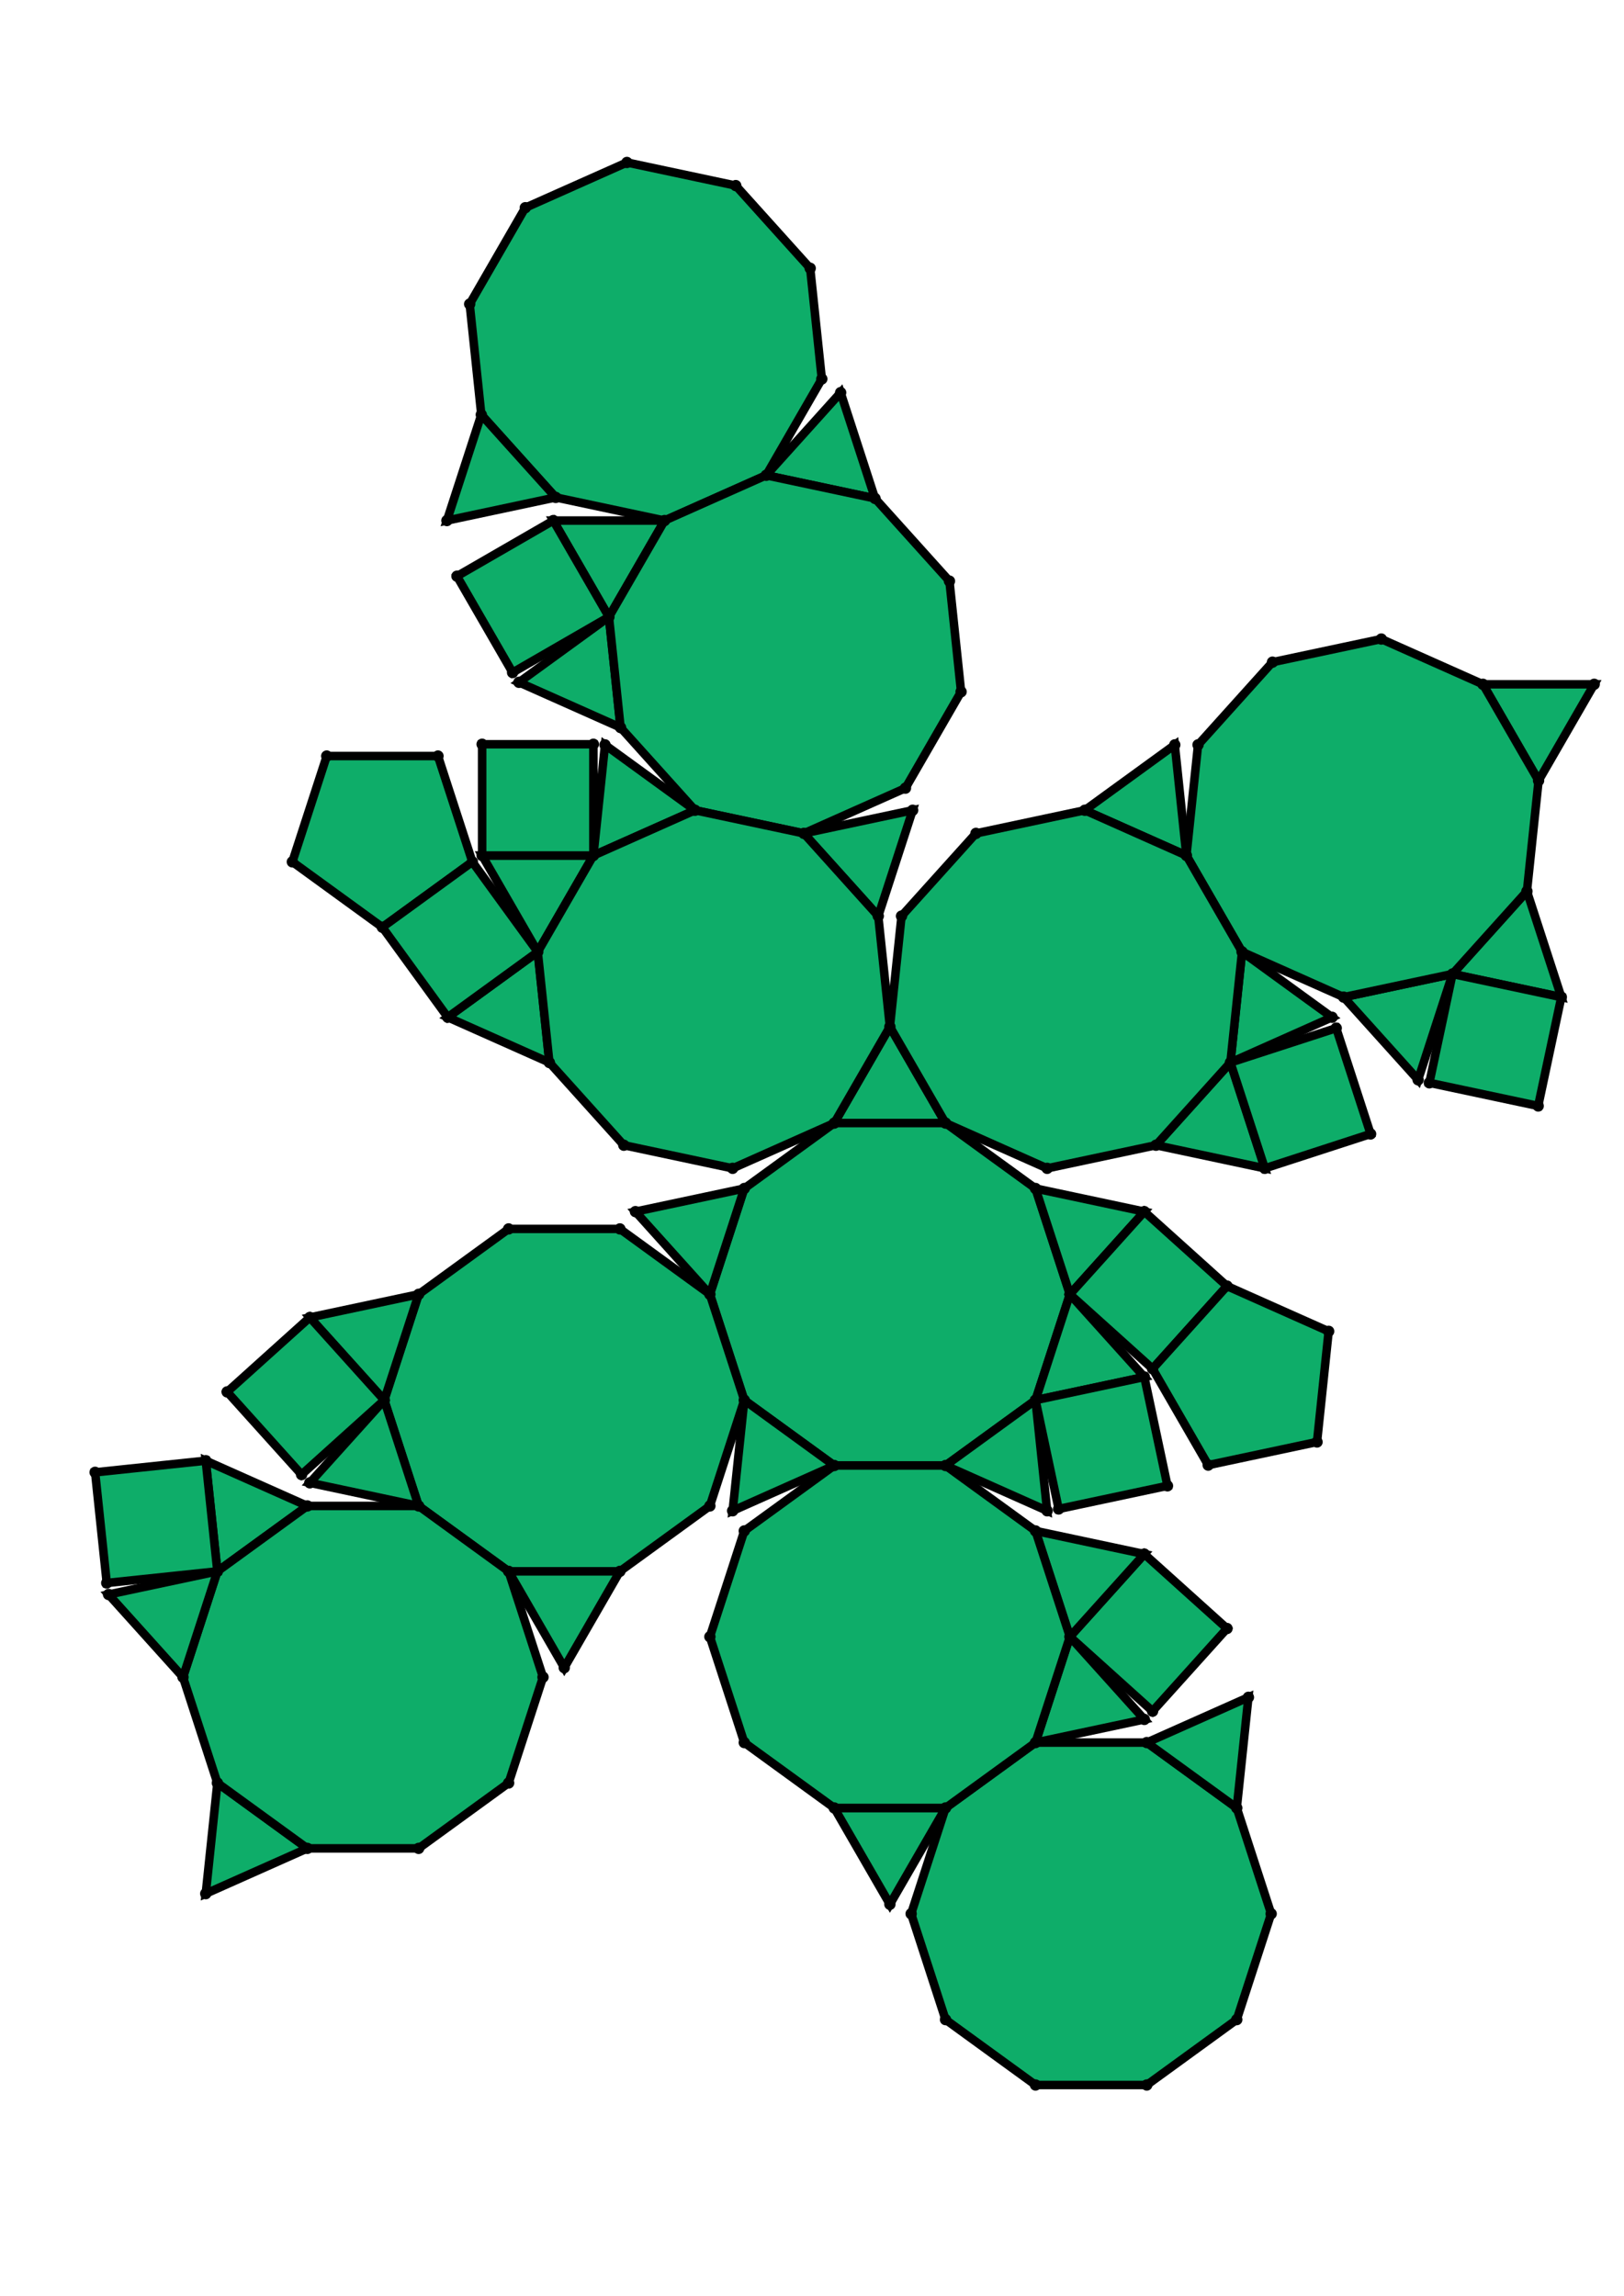 <?xml version="1.0" encoding="UTF-8" standalone="yes"?>
<!DOCTYPE svg PUBLIC "-//W3C//DTD SVG 1.0//EN" "http://www.w3.org/TR/2001/REC-SVG-20010904/DTD/svg10.dtd">
<!-- generated using polymake; Michael Joswig, Georg Loho, Benjamin Lorenz, Rico Raber; license CC BY-NC-SA 3.0; see polymake.org and matchthenet.de -->
<svg height="841pt" id="document" viewBox="0 -767.059 572 767.059" width="595pt" xmlns="http://www.w3.org/2000/svg" xmlns:svg="http://www.w3.org/2000/svg" xmlns:xlink="http://www.w3.org/1999/xlink">
	<title id="document_title">planar_net_</title>
	<polygon points="293.845,-392.257 333.029,-392.257 313.437,-426.192 " style="fill: rgb(14,173,105); fill-opacity: 1; stroke: rgb(0,0,0); stroke-width: 3" />
	<polygon points="364.73,-369.225 333.029,-392.257 293.845,-392.257 262.144,-369.225 250.036,-331.959 262.144,-294.693 293.845,-271.661 333.029,-271.661 364.73,-294.693 376.838,-331.959 " style="fill: rgb(14,173,105); fill-opacity: 1; stroke: rgb(0,0,0); stroke-width: 3" />
	<polygon points="403.057,-361.079 364.73,-369.225 376.838,-331.959 " style="fill: rgb(14,173,105); fill-opacity: 1; stroke: rgb(0,0,0); stroke-width: 3" />
	<polygon points="262.144,-369.225 223.816,-361.079 250.036,-331.959 " style="fill: rgb(14,173,105); fill-opacity: 1; stroke: rgb(0,0,0); stroke-width: 3" />
	<polygon points="403.057,-361.079 376.838,-331.959 405.958,-305.74 432.177,-334.859 " style="fill: rgb(14,173,105); fill-opacity: 1; stroke: rgb(0,0,0); stroke-width: 3" />
	<polygon points="433.373,-413.586 407.153,-384.467 445.481,-376.32 " style="fill: rgb(14,173,105); fill-opacity: 1; stroke: rgb(0,0,0); stroke-width: 3" />
	<polygon points="218.335,-354.991 179.151,-354.991 147.45,-331.959 135.342,-294.693 147.45,-257.426 179.151,-234.395 218.335,-234.395 250.036,-257.426 262.144,-294.693 250.036,-331.959 " style="fill: rgb(14,173,105); fill-opacity: 1; stroke: rgb(0,0,0); stroke-width: 3" />
	<polygon points="433.373,-413.586 445.481,-376.32 482.747,-388.428 470.639,-425.695 " style="fill: rgb(14,173,105); fill-opacity: 1; stroke: rgb(0,0,0); stroke-width: 3" />
	<polygon points="376.838,-331.959 364.73,-294.693 403.057,-302.84 " style="fill: rgb(14,173,105); fill-opacity: 1; stroke: rgb(0,0,0); stroke-width: 3" />
	<polygon points="166.373,-484.256 154.265,-521.522 115.081,-521.522 102.972,-484.256 134.673,-461.224 " style="fill: rgb(14,173,105); fill-opacity: 1; stroke: rgb(0,0,0); stroke-width: 3" />
	<polygon points="364.73,-294.693 372.876,-256.365 411.204,-264.512 403.057,-302.84 " style="fill: rgb(14,173,105); fill-opacity: 1; stroke: rgb(0,0,0); stroke-width: 3" />
	<polygon points="364.73,-294.693 333.029,-271.661 368.825,-255.723 " style="fill: rgb(14,173,105); fill-opacity: 1; stroke: rgb(0,0,0); stroke-width: 3" />
	<polygon points="293.845,-271.661 262.144,-294.693 258.048,-255.723 " style="fill: rgb(14,173,105); fill-opacity: 1; stroke: rgb(0,0,0); stroke-width: 3" />
	<polygon points="135.342,-294.693 147.45,-331.959 109.122,-323.812 " style="fill: rgb(14,173,105); fill-opacity: 1; stroke: rgb(0,0,0); stroke-width: 3" />
	<polygon points="289.459,-654.323 285.363,-693.293 259.144,-722.412 220.816,-730.559 185.02,-714.621 165.428,-680.687 169.523,-641.717 195.743,-612.598 234.071,-604.451 269.867,-620.389 " style="fill: rgb(14,173,105); fill-opacity: 1; stroke: rgb(0,0,0); stroke-width: 3" />
	<polygon points="135.342,-294.693 109.122,-323.812 80.003,-297.593 106.222,-268.473 " style="fill: rgb(14,173,105); fill-opacity: 1; stroke: rgb(0,0,0); stroke-width: 3" />
	<polygon points="376.838,-211.363 405.958,-185.143 432.177,-214.263 403.057,-240.482 " style="fill: rgb(14,173,105); fill-opacity: 1; stroke: rgb(0,0,0); stroke-width: 3" />
	<polygon points="364.73,-248.629 376.838,-211.363 403.057,-240.482 " style="fill: rgb(14,173,105); fill-opacity: 1; stroke: rgb(0,0,0); stroke-width: 3" />
	<polygon points="147.45,-257.426 135.342,-294.693 109.122,-265.573 " style="fill: rgb(14,173,105); fill-opacity: 1; stroke: rgb(0,0,0); stroke-width: 3" />
	<polygon points="76.565,-234.395 108.266,-257.426 72.469,-273.364 " style="fill: rgb(14,173,105); fill-opacity: 1; stroke: rgb(0,0,0); stroke-width: 3" />
	<polygon points="376.838,-211.363 364.73,-174.096 403.057,-182.243 " style="fill: rgb(14,173,105); fill-opacity: 1; stroke: rgb(0,0,0); stroke-width: 3" />
	<polygon points="218.335,-234.395 179.151,-234.395 198.743,-200.46 " style="fill: rgb(14,173,105); fill-opacity: 1; stroke: rgb(0,0,0); stroke-width: 3" />
	<polygon points="333.029,-151.065 293.845,-151.065 313.437,-117.13 " style="fill: rgb(14,173,105); fill-opacity: 1; stroke: rgb(0,0,0); stroke-width: 3" />
	<polygon points="72.469,-120.892 108.266,-136.83 76.565,-159.862 " style="fill: rgb(14,173,105); fill-opacity: 1; stroke: rgb(0,0,0); stroke-width: 3" />
	<polygon points="179.151,-234.395 147.45,-257.426 108.266,-257.426 76.565,-234.395 64.457,-197.128 76.565,-159.862 108.266,-136.83 147.45,-136.83 179.151,-159.862 191.259,-197.128 " style="fill: rgb(14,173,105); fill-opacity: 1; stroke: rgb(0,0,0); stroke-width: 3" />
	<polygon points="38.237,-226.248 64.457,-197.128 76.565,-234.395 " style="fill: rgb(14,173,105); fill-opacity: 1; stroke: rgb(0,0,0); stroke-width: 3" />
	<polygon points="522.316,-546.788 541.908,-512.854 561.5,-546.788 " style="fill: rgb(14,173,105); fill-opacity: 1; stroke: rgb(0,0,0); stroke-width: 3" />
	<polygon points="435.614,-76.532 447.723,-113.798 435.614,-151.065 403.914,-174.096 364.73,-174.096 333.029,-151.065 320.92,-113.798 333.029,-76.532 364.73,-53.5 403.914,-53.5 " style="fill: rgb(14,173,105); fill-opacity: 1; stroke: rgb(0,0,0); stroke-width: 3" />
	<polygon points="403.914,-174.096 435.614,-151.065 439.71,-190.034 " style="fill: rgb(14,173,105); fill-opacity: 1; stroke: rgb(0,0,0); stroke-width: 3" />
	<polygon points="37.596,-230.299 76.565,-234.395 72.469,-273.364 33.5,-269.268 " style="fill: rgb(14,173,105); fill-opacity: 1; stroke: rgb(0,0,0); stroke-width: 3" />
	<polygon points="195.743,-612.598 169.523,-641.717 157.415,-604.451 " style="fill: rgb(14,173,105); fill-opacity: 1; stroke: rgb(0,0,0); stroke-width: 3" />
	<polygon points="537.812,-473.884 511.593,-444.765 549.921,-436.618 " style="fill: rgb(14,173,105); fill-opacity: 1; stroke: rgb(0,0,0); stroke-width: 3" />
	<polygon points="333.029,-271.661 293.845,-271.661 262.144,-248.629 250.036,-211.363 262.144,-174.096 293.845,-151.065 333.029,-151.065 364.73,-174.096 376.838,-211.363 364.73,-248.629 " style="fill: rgb(14,173,105); fill-opacity: 1; stroke: rgb(0,0,0); stroke-width: 3" />
	<polygon points="511.593,-444.765 503.446,-406.437 541.774,-398.29 549.921,-436.618 " style="fill: rgb(14,173,105); fill-opacity: 1; stroke: rgb(0,0,0); stroke-width: 3" />
	<polygon points="214.479,-570.517 234.071,-604.451 194.887,-604.451 " style="fill: rgb(14,173,105); fill-opacity: 1; stroke: rgb(0,0,0); stroke-width: 3" />
	<polygon points="214.479,-570.517 194.887,-604.451 160.952,-584.859 180.544,-550.924 " style="fill: rgb(14,173,105); fill-opacity: 1; stroke: rgb(0,0,0); stroke-width: 3" />
	<polygon points="308.195,-612.242 296.086,-649.508 269.867,-620.389 " style="fill: rgb(14,173,105); fill-opacity: 1; stroke: rgb(0,0,0); stroke-width: 3" />
	<polygon points="511.593,-444.765 473.265,-436.618 499.484,-407.498 " style="fill: rgb(14,173,105); fill-opacity: 1; stroke: rgb(0,0,0); stroke-width: 3" />
	<polygon points="432.177,-334.859 405.958,-305.74 425.55,-271.805 463.878,-279.952 467.973,-318.922 " style="fill: rgb(14,173,105); fill-opacity: 1; stroke: rgb(0,0,0); stroke-width: 3" />
	<polygon points="193.501,-413.586 189.405,-452.555 157.705,-429.524 " style="fill: rgb(14,173,105); fill-opacity: 1; stroke: rgb(0,0,0); stroke-width: 3" />
	<polygon points="189.405,-452.555 166.373,-484.256 134.673,-461.224 157.705,-429.524 " style="fill: rgb(14,173,105); fill-opacity: 1; stroke: rgb(0,0,0); stroke-width: 3" />
	<polygon points="218.574,-531.547 214.479,-570.517 182.778,-547.485 " style="fill: rgb(14,173,105); fill-opacity: 1; stroke: rgb(0,0,0); stroke-width: 3" />
	<polygon points="437.468,-452.555 433.373,-413.586 469.169,-429.524 " style="fill: rgb(14,173,105); fill-opacity: 1; stroke: rgb(0,0,0); stroke-width: 3" />
	<polygon points="189.405,-452.555 208.997,-486.49 169.813,-486.49 " style="fill: rgb(14,173,105); fill-opacity: 1; stroke: rgb(0,0,0); stroke-width: 3" />
	<polygon points="208.997,-486.49 208.997,-525.674 169.813,-525.674 169.813,-486.49 " style="fill: rgb(14,173,105); fill-opacity: 1; stroke: rgb(0,0,0); stroke-width: 3" />
	<polygon points="417.876,-486.49 437.468,-452.555 473.265,-436.618 511.593,-444.765 537.812,-473.884 541.908,-512.854 522.316,-546.788 486.519,-562.726 448.191,-554.579 421.972,-525.459 " style="fill: rgb(14,173,105); fill-opacity: 1; stroke: rgb(0,0,0); stroke-width: 3" />
	<polygon points="208.997,-486.49 244.794,-502.428 213.093,-525.459 " style="fill: rgb(14,173,105); fill-opacity: 1; stroke: rgb(0,0,0); stroke-width: 3" />
	<polygon points="382.08,-502.428 417.876,-486.49 413.78,-525.459 " style="fill: rgb(14,173,105); fill-opacity: 1; stroke: rgb(0,0,0); stroke-width: 3" />
	<polygon points="318.918,-510.218 338.51,-544.153 334.414,-583.122 308.195,-612.242 269.867,-620.389 234.071,-604.451 214.479,-570.517 218.574,-531.547 244.794,-502.428 283.122,-494.281 " style="fill: rgb(14,173,105); fill-opacity: 1; stroke: rgb(0,0,0); stroke-width: 3" />
	<polygon points="309.341,-465.161 321.45,-502.428 283.122,-494.281 " style="fill: rgb(14,173,105); fill-opacity: 1; stroke: rgb(0,0,0); stroke-width: 3" />
	<polygon points="293.845,-392.257 313.437,-426.192 309.341,-465.161 283.122,-494.281 244.794,-502.428 208.997,-486.49 189.405,-452.555 193.501,-413.586 219.72,-384.467 258.048,-376.32 " style="fill: rgb(14,173,105); fill-opacity: 1; stroke: rgb(0,0,0); stroke-width: 3" />
	<polygon points="313.437,-426.192 333.029,-392.257 368.825,-376.32 407.153,-384.467 433.373,-413.586 437.468,-452.555 417.876,-486.49 382.08,-502.428 343.752,-494.281 317.533,-465.161 " style="fill: rgb(14,173,105); fill-opacity: 1; stroke: rgb(0,0,0); stroke-width: 3" />
	<circle cx="293.845" cy="-392.257" r="2" style="fill: rgb(0,0,0)" />
	<circle cx="333.029" cy="-392.257" r="2" style="fill: rgb(0,0,0)" />
	<circle cx="313.437" cy="-426.192" r="2" style="fill: rgb(0,0,0)" />
	<circle cx="262.144" cy="-369.225" r="2" style="fill: rgb(0,0,0)" />
	<circle cx="250.036" cy="-331.959" r="2" style="fill: rgb(0,0,0)" />
	<circle cx="262.144" cy="-294.693" r="2" style="fill: rgb(0,0,0)" />
	<circle cx="293.845" cy="-271.661" r="2" style="fill: rgb(0,0,0)" />
	<circle cx="333.029" cy="-271.661" r="2" style="fill: rgb(0,0,0)" />
	<circle cx="364.73" cy="-294.693" r="2" style="fill: rgb(0,0,0)" />
	<circle cx="376.838" cy="-331.959" r="2" style="fill: rgb(0,0,0)" />
	<circle cx="364.73" cy="-369.225" r="2" style="fill: rgb(0,0,0)" />
	<circle cx="309.341" cy="-465.161" r="2" style="fill: rgb(0,0,0)" />
	<circle cx="283.122" cy="-494.281" r="2" style="fill: rgb(0,0,0)" />
	<circle cx="244.794" cy="-502.428" r="2" style="fill: rgb(0,0,0)" />
	<circle cx="208.997" cy="-486.49" r="2" style="fill: rgb(0,0,0)" />
	<circle cx="189.405" cy="-452.555" r="2" style="fill: rgb(0,0,0)" />
	<circle cx="193.501" cy="-413.586" r="2" style="fill: rgb(0,0,0)" />
	<circle cx="219.72" cy="-384.467" r="2" style="fill: rgb(0,0,0)" />
	<circle cx="258.048" cy="-376.32" r="2" style="fill: rgb(0,0,0)" />
	<circle cx="368.825" cy="-376.32" r="2" style="fill: rgb(0,0,0)" />
	<circle cx="407.153" cy="-384.467" r="2" style="fill: rgb(0,0,0)" />
	<circle cx="433.373" cy="-413.586" r="2" style="fill: rgb(0,0,0)" />
	<circle cx="437.468" cy="-452.555" r="2" style="fill: rgb(0,0,0)" />
	<circle cx="417.876" cy="-486.49" r="2" style="fill: rgb(0,0,0)" />
	<circle cx="382.08" cy="-502.428" r="2" style="fill: rgb(0,0,0)" />
	<circle cx="343.752" cy="-494.281" r="2" style="fill: rgb(0,0,0)" />
	<circle cx="317.533" cy="-465.161" r="2" style="fill: rgb(0,0,0)" />
	<circle cx="403.057" cy="-361.079" r="2" style="fill: rgb(0,0,0)" />
	<circle cx="223.816" cy="-361.079" r="2" style="fill: rgb(0,0,0)" />
	<circle cx="218.335" cy="-354.991" r="2" style="fill: rgb(0,0,0)" />
	<circle cx="179.151" cy="-354.991" r="2" style="fill: rgb(0,0,0)" />
	<circle cx="147.45" cy="-331.959" r="2" style="fill: rgb(0,0,0)" />
	<circle cx="135.342" cy="-294.693" r="2" style="fill: rgb(0,0,0)" />
	<circle cx="147.45" cy="-257.426" r="2" style="fill: rgb(0,0,0)" />
	<circle cx="179.151" cy="-234.395" r="2" style="fill: rgb(0,0,0)" />
	<circle cx="218.335" cy="-234.395" r="2" style="fill: rgb(0,0,0)" />
	<circle cx="250.036" cy="-257.426" r="2" style="fill: rgb(0,0,0)" />
	<circle cx="403.057" cy="-302.84" r="2" style="fill: rgb(0,0,0)" />
	<circle cx="368.825" cy="-255.723" r="2" style="fill: rgb(0,0,0)" />
	<circle cx="258.048" cy="-255.723" r="2" style="fill: rgb(0,0,0)" />
	<circle cx="262.144" cy="-248.629" r="2" style="fill: rgb(0,0,0)" />
	<circle cx="250.036" cy="-211.363" r="2" style="fill: rgb(0,0,0)" />
	<circle cx="262.144" cy="-174.096" r="2" style="fill: rgb(0,0,0)" />
	<circle cx="293.845" cy="-151.065" r="2" style="fill: rgb(0,0,0)" />
	<circle cx="333.029" cy="-151.065" r="2" style="fill: rgb(0,0,0)" />
	<circle cx="364.73" cy="-174.096" r="2" style="fill: rgb(0,0,0)" />
	<circle cx="376.838" cy="-211.363" r="2" style="fill: rgb(0,0,0)" />
	<circle cx="364.73" cy="-248.629" r="2" style="fill: rgb(0,0,0)" />
	<circle cx="157.705" cy="-429.524" r="2" style="fill: rgb(0,0,0)" />
	<circle cx="169.813" cy="-486.49" r="2" style="fill: rgb(0,0,0)" />
	<circle cx="213.093" cy="-525.459" r="2" style="fill: rgb(0,0,0)" />
	<circle cx="318.918" cy="-510.218" r="2" style="fill: rgb(0,0,0)" />
	<circle cx="338.51" cy="-544.153" r="2" style="fill: rgb(0,0,0)" />
	<circle cx="334.414" cy="-583.122" r="2" style="fill: rgb(0,0,0)" />
	<circle cx="308.195" cy="-612.242" r="2" style="fill: rgb(0,0,0)" />
	<circle cx="269.867" cy="-620.389" r="2" style="fill: rgb(0,0,0)" />
	<circle cx="234.071" cy="-604.451" r="2" style="fill: rgb(0,0,0)" />
	<circle cx="214.479" cy="-570.517" r="2" style="fill: rgb(0,0,0)" />
	<circle cx="218.574" cy="-531.547" r="2" style="fill: rgb(0,0,0)" />
	<circle cx="321.45" cy="-502.428" r="2" style="fill: rgb(0,0,0)" />
	<circle cx="445.481" cy="-376.32" r="2" style="fill: rgb(0,0,0)" />
	<circle cx="469.169" cy="-429.524" r="2" style="fill: rgb(0,0,0)" />
	<circle cx="473.265" cy="-436.618" r="2" style="fill: rgb(0,0,0)" />
	<circle cx="511.593" cy="-444.765" r="2" style="fill: rgb(0,0,0)" />
	<circle cx="537.812" cy="-473.884" r="2" style="fill: rgb(0,0,0)" />
	<circle cx="541.908" cy="-512.854" r="2" style="fill: rgb(0,0,0)" />
	<circle cx="522.316" cy="-546.788" r="2" style="fill: rgb(0,0,0)" />
	<circle cx="486.519" cy="-562.726" r="2" style="fill: rgb(0,0,0)" />
	<circle cx="448.191" cy="-554.579" r="2" style="fill: rgb(0,0,0)" />
	<circle cx="421.972" cy="-525.459" r="2" style="fill: rgb(0,0,0)" />
	<circle cx="413.78" cy="-525.459" r="2" style="fill: rgb(0,0,0)" />
	<circle cx="405.958" cy="-305.74" r="2" style="fill: rgb(0,0,0)" />
	<circle cx="432.177" cy="-334.859" r="2" style="fill: rgb(0,0,0)" />
	<circle cx="109.122" cy="-323.812" r="2" style="fill: rgb(0,0,0)" />
	<circle cx="109.122" cy="-265.573" r="2" style="fill: rgb(0,0,0)" />
	<circle cx="198.743" cy="-200.46" r="2" style="fill: rgb(0,0,0)" />
	<circle cx="108.266" cy="-257.426" r="2" style="fill: rgb(0,0,0)" />
	<circle cx="76.565" cy="-234.395" r="2" style="fill: rgb(0,0,0)" />
	<circle cx="64.457" cy="-197.128" r="2" style="fill: rgb(0,0,0)" />
	<circle cx="76.565" cy="-159.862" r="2" style="fill: rgb(0,0,0)" />
	<circle cx="108.266" cy="-136.83" r="2" style="fill: rgb(0,0,0)" />
	<circle cx="147.45" cy="-136.83" r="2" style="fill: rgb(0,0,0)" />
	<circle cx="179.151" cy="-159.862" r="2" style="fill: rgb(0,0,0)" />
	<circle cx="191.259" cy="-197.128" r="2" style="fill: rgb(0,0,0)" />
	<circle cx="372.876" cy="-256.365" r="2" style="fill: rgb(0,0,0)" />
	<circle cx="411.204" cy="-264.512" r="2" style="fill: rgb(0,0,0)" />
	<circle cx="403.057" cy="-240.482" r="2" style="fill: rgb(0,0,0)" />
	<circle cx="403.057" cy="-182.243" r="2" style="fill: rgb(0,0,0)" />
	<circle cx="313.437" cy="-117.13" r="2" style="fill: rgb(0,0,0)" />
	<circle cx="320.92" cy="-113.798" r="2" style="fill: rgb(0,0,0)" />
	<circle cx="333.029" cy="-76.532" r="2" style="fill: rgb(0,0,0)" />
	<circle cx="364.73" cy="-53.5" r="2" style="fill: rgb(0,0,0)" />
	<circle cx="403.914" cy="-53.5" r="2" style="fill: rgb(0,0,0)" />
	<circle cx="435.614" cy="-76.532" r="2" style="fill: rgb(0,0,0)" />
	<circle cx="447.723" cy="-113.798" r="2" style="fill: rgb(0,0,0)" />
	<circle cx="435.614" cy="-151.065" r="2" style="fill: rgb(0,0,0)" />
	<circle cx="403.914" cy="-174.096" r="2" style="fill: rgb(0,0,0)" />
	<circle cx="166.373" cy="-484.256" r="2" style="fill: rgb(0,0,0)" />
	<circle cx="134.673" cy="-461.224" r="2" style="fill: rgb(0,0,0)" />
	<circle cx="208.997" cy="-525.674" r="2" style="fill: rgb(0,0,0)" />
	<circle cx="169.813" cy="-525.674" r="2" style="fill: rgb(0,0,0)" />
	<circle cx="289.459" cy="-654.323" r="2" style="fill: rgb(0,0,0)" />
	<circle cx="285.363" cy="-693.293" r="2" style="fill: rgb(0,0,0)" />
	<circle cx="259.144" cy="-722.412" r="2" style="fill: rgb(0,0,0)" />
	<circle cx="220.816" cy="-730.559" r="2" style="fill: rgb(0,0,0)" />
	<circle cx="185.02" cy="-714.621" r="2" style="fill: rgb(0,0,0)" />
	<circle cx="165.428" cy="-680.687" r="2" style="fill: rgb(0,0,0)" />
	<circle cx="169.523" cy="-641.717" r="2" style="fill: rgb(0,0,0)" />
	<circle cx="195.743" cy="-612.598" r="2" style="fill: rgb(0,0,0)" />
	<circle cx="194.887" cy="-604.451" r="2" style="fill: rgb(0,0,0)" />
	<circle cx="296.086" cy="-649.508" r="2" style="fill: rgb(0,0,0)" />
	<circle cx="182.778" cy="-547.485" r="2" style="fill: rgb(0,0,0)" />
	<circle cx="482.747" cy="-388.428" r="2" style="fill: rgb(0,0,0)" />
	<circle cx="470.639" cy="-425.695" r="2" style="fill: rgb(0,0,0)" />
	<circle cx="561.5" cy="-546.788" r="2" style="fill: rgb(0,0,0)" />
	<circle cx="549.921" cy="-436.618" r="2" style="fill: rgb(0,0,0)" />
	<circle cx="499.484" cy="-407.498" r="2" style="fill: rgb(0,0,0)" />
	<circle cx="425.55" cy="-271.805" r="2" style="fill: rgb(0,0,0)" />
	<circle cx="463.878" cy="-279.952" r="2" style="fill: rgb(0,0,0)" />
	<circle cx="467.973" cy="-318.922" r="2" style="fill: rgb(0,0,0)" />
	<circle cx="80.003" cy="-297.593" r="2" style="fill: rgb(0,0,0)" />
	<circle cx="106.222" cy="-268.473" r="2" style="fill: rgb(0,0,0)" />
	<circle cx="72.469" cy="-273.364" r="2" style="fill: rgb(0,0,0)" />
	<circle cx="72.469" cy="-120.892" r="2" style="fill: rgb(0,0,0)" />
	<circle cx="38.237" cy="-226.248" r="2" style="fill: rgb(0,0,0)" />
	<circle cx="405.958" cy="-185.143" r="2" style="fill: rgb(0,0,0)" />
	<circle cx="432.177" cy="-214.263" r="2" style="fill: rgb(0,0,0)" />
	<circle cx="439.71" cy="-190.034" r="2" style="fill: rgb(0,0,0)" />
	<circle cx="154.265" cy="-521.522" r="2" style="fill: rgb(0,0,0)" />
	<circle cx="115.081" cy="-521.522" r="2" style="fill: rgb(0,0,0)" />
	<circle cx="102.972" cy="-484.256" r="2" style="fill: rgb(0,0,0)" />
	<circle cx="157.415" cy="-604.451" r="2" style="fill: rgb(0,0,0)" />
	<circle cx="160.952" cy="-584.859" r="2" style="fill: rgb(0,0,0)" />
	<circle cx="180.544" cy="-550.924" r="2" style="fill: rgb(0,0,0)" />
	<circle cx="503.446" cy="-406.437" r="2" style="fill: rgb(0,0,0)" />
	<circle cx="541.774" cy="-398.29" r="2" style="fill: rgb(0,0,0)" />
	<circle cx="33.5" cy="-269.268" r="2" style="fill: rgb(0,0,0)" />
	<circle cx="37.596" cy="-230.299" r="2" style="fill: rgb(0,0,0)" />
	<!-- 
	Generated using the Perl SVG Module V2.64
	by Ronan Oger
	Info: http://www.roitsystems.com/
 -->
</svg>